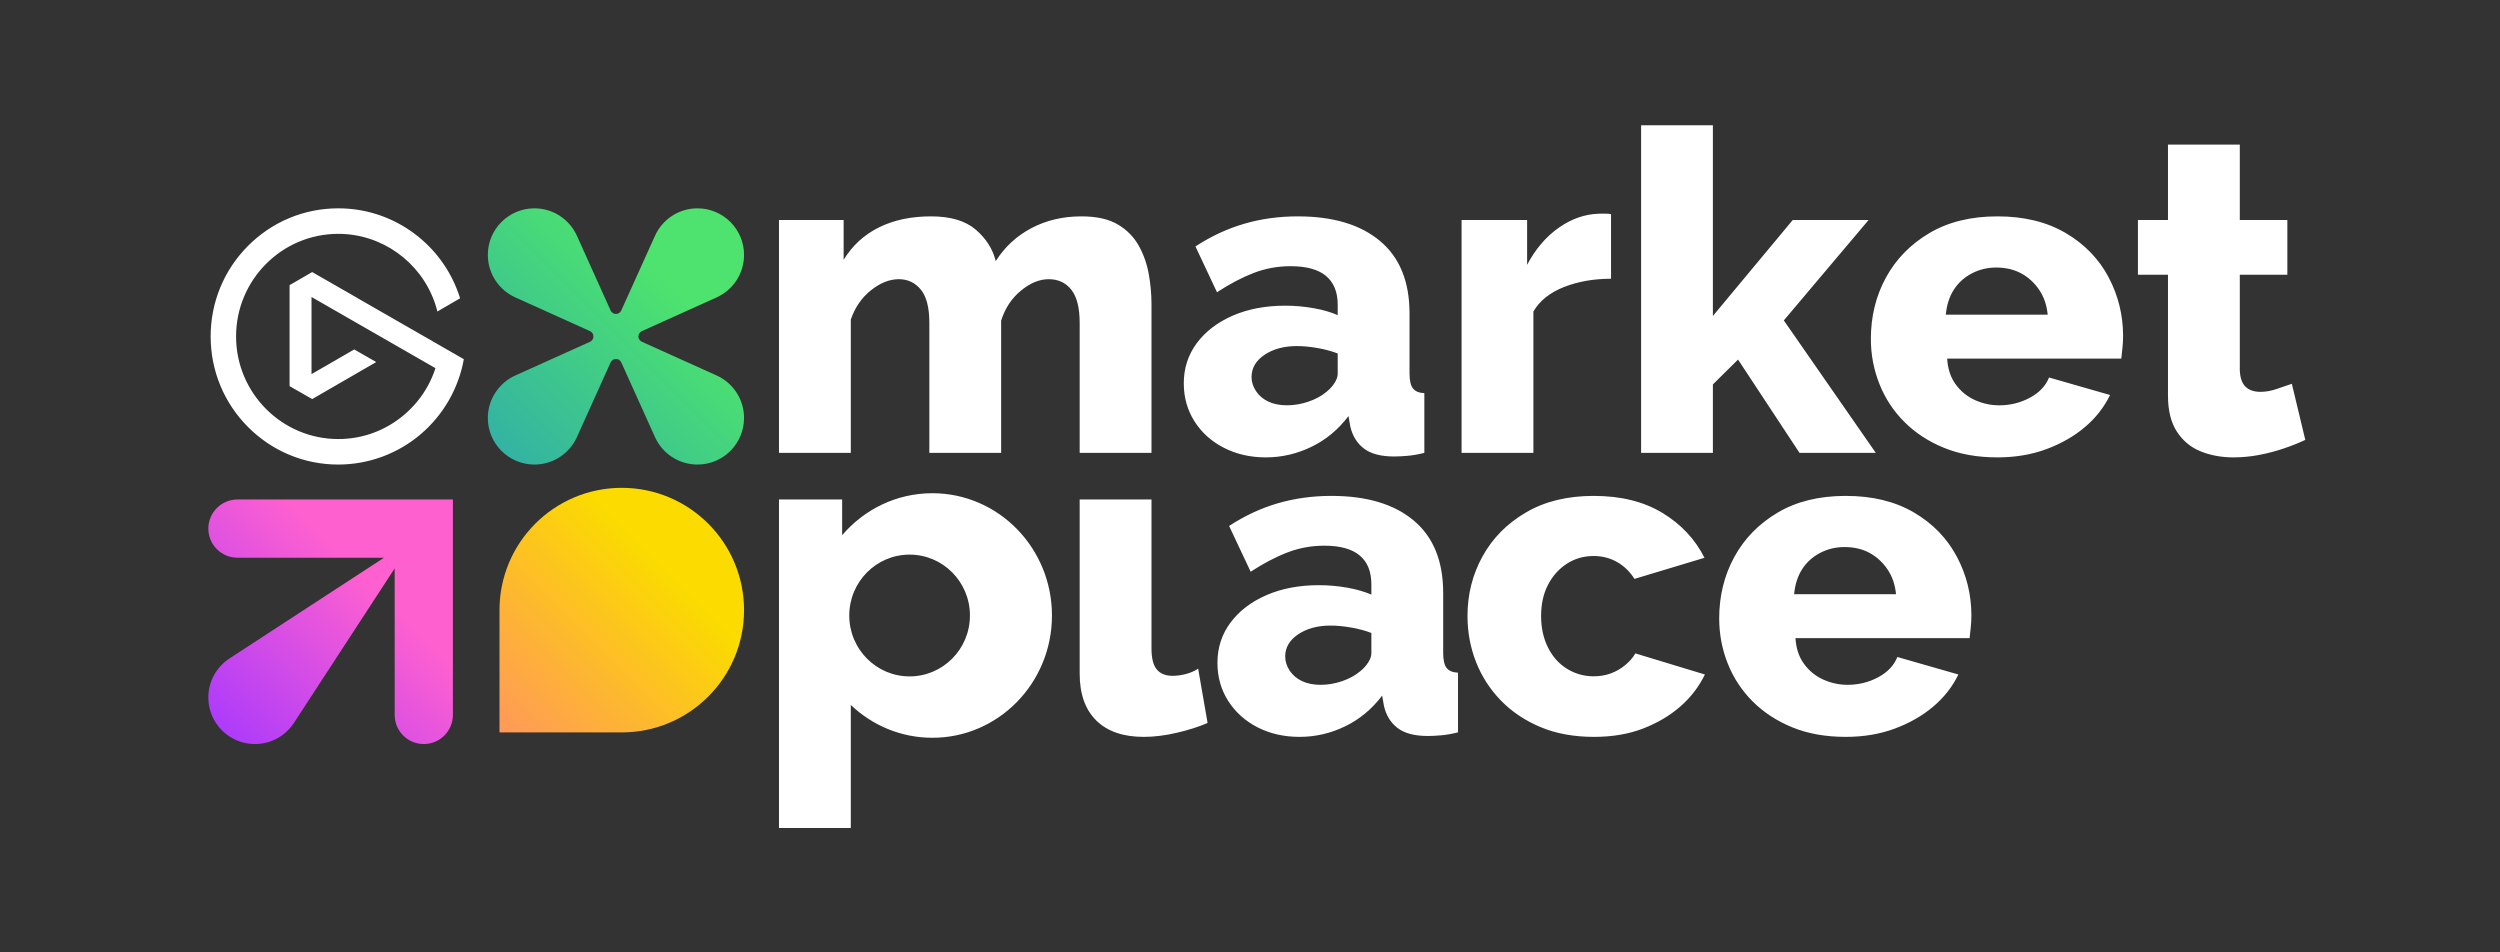 <svg width="84" height="32" viewBox="0 0 84 32" fill="none" xmlns="http://www.w3.org/2000/svg">
<rect x="0" y="0" width="84" height="32" fill="#333333" stroke="none"/>
<path fill-rule="evenodd" clip-rule="evenodd" d="M60.464 15.217L58.398 12.081L57.553 12.917V15.217H55.141V4.209H57.553V10.617L60.237 7.391H62.786L59.936 10.766L63.027 15.217H60.464ZM12.016 10.019L12.006 10.012H12.006L12.007 10.012L10.489 9.141L9.73 9.581V12.974L10.49 13.409L12.641 12.165L11.902 11.741L10.467 12.571V9.979L14.629 12.369L14.627 12.384C14.402 13.067 13.976 13.654 13.396 14.083C12.804 14.521 12.102 14.752 11.366 14.752C9.472 14.752 7.932 13.205 7.932 11.304C7.932 9.403 9.472 7.857 11.366 7.857C12.816 7.857 14.117 8.78 14.603 10.154C14.639 10.256 14.671 10.361 14.697 10.466L15.459 10.023C15.427 9.918 15.39 9.813 15.35 9.712C15.036 8.921 14.5 8.246 13.799 7.76C13.082 7.263 12.241 7 11.366 7C10.221 7 9.144 7.448 8.334 8.261C7.524 9.074 7.078 10.155 7.078 11.304C7.078 12.454 7.524 13.535 8.334 14.348C9.145 15.161 10.221 15.609 11.366 15.609C12.38 15.609 13.364 15.247 14.136 14.589C14.896 13.943 15.409 13.048 15.585 12.069L12.016 10.019ZM36.277 15.217H38.69V15.217V10.217C38.69 9.889 38.66 9.555 38.599 9.212C38.539 8.87 38.426 8.55 38.26 8.252C38.094 7.955 37.858 7.717 37.551 7.538C37.245 7.359 36.84 7.27 36.337 7.27C35.714 7.27 35.154 7.402 34.656 7.665C34.158 7.928 33.759 8.297 33.457 8.773C33.357 8.367 33.133 8.015 32.786 7.717C32.44 7.419 31.939 7.27 31.286 7.27C30.612 7.27 30.027 7.394 29.529 7.642C29.032 7.89 28.637 8.253 28.346 8.729V7.391H26.174V15.217H28.587V10.738C28.727 10.329 28.953 10.001 29.265 9.753C29.577 9.505 29.888 9.381 30.2 9.381C30.502 9.381 30.748 9.497 30.939 9.73C31.13 9.962 31.226 10.334 31.226 10.848V15.217H33.638V10.774C33.769 10.359 33.99 10.023 34.302 9.767C34.613 9.51 34.925 9.381 35.237 9.381C35.558 9.381 35.812 9.5 35.998 9.737C36.184 9.974 36.277 10.344 36.277 10.848V15.217ZM39.775 12.879C39.775 12.373 39.921 11.923 40.212 11.53C40.504 11.138 40.906 10.83 41.419 10.606C41.931 10.383 42.52 10.271 43.183 10.271C43.505 10.271 43.821 10.299 44.133 10.354C44.444 10.409 44.716 10.487 44.947 10.588V10.242C44.947 9.814 44.816 9.491 44.555 9.272C44.294 9.054 43.897 8.944 43.364 8.944C42.932 8.944 42.52 9.019 42.127 9.17C41.735 9.321 41.323 9.537 40.891 9.819L40.167 8.281C40.69 7.939 41.235 7.685 41.803 7.519C42.371 7.353 42.972 7.27 43.605 7.27C44.791 7.27 45.714 7.547 46.372 8.1C47.031 8.653 47.36 9.463 47.36 10.53V12.545C47.36 12.782 47.398 12.95 47.473 13.048C47.548 13.147 47.676 13.201 47.858 13.211V15.217C47.656 15.267 47.47 15.3 47.3 15.315C47.129 15.33 46.978 15.338 46.847 15.338C46.395 15.338 46.053 15.247 45.822 15.066C45.59 14.885 45.44 14.639 45.37 14.327L45.309 13.98C44.967 14.433 44.553 14.777 44.065 15.013C43.577 15.249 43.067 15.368 42.535 15.368C42.012 15.368 41.542 15.261 41.125 15.047C40.707 14.834 40.378 14.538 40.137 14.161C39.896 13.783 39.775 13.356 39.775 12.879L39.775 12.879ZM44.57 13.165C44.681 13.077 44.771 12.977 44.842 12.865C44.912 12.753 44.947 12.653 44.947 12.565V11.877C44.746 11.799 44.52 11.738 44.269 11.694C44.017 11.65 43.786 11.628 43.575 11.628C43.143 11.628 42.781 11.726 42.489 11.921C42.198 12.116 42.052 12.365 42.052 12.667C42.052 12.833 42.102 12.992 42.203 13.143C42.303 13.294 42.442 13.411 42.617 13.494C42.793 13.577 43.002 13.618 43.243 13.618C43.485 13.618 43.726 13.577 43.967 13.494C44.208 13.411 44.409 13.301 44.57 13.165L44.57 13.165ZM52.547 9.645C53.02 9.459 53.547 9.366 54.131 9.366V7.195C54.08 7.185 54.03 7.18 53.98 7.18H53.739C53.266 7.19 52.814 7.346 52.381 7.647C51.949 7.949 51.592 8.366 51.311 8.899V7.391H49.109V15.217H51.522V10.467C51.733 10.105 52.075 9.832 52.547 9.645ZM65.319 15.047C65.842 15.261 66.44 15.368 67.114 15.368L67.114 15.368C67.717 15.368 68.267 15.275 68.765 15.089C69.262 14.903 69.692 14.657 70.054 14.35C70.416 14.044 70.697 13.684 70.898 13.272L68.848 12.684C68.737 12.965 68.523 13.191 68.207 13.362C67.89 13.533 67.546 13.619 67.174 13.619C66.892 13.619 66.621 13.56 66.359 13.443C66.098 13.325 65.882 13.15 65.711 12.915C65.54 12.681 65.445 12.393 65.425 12.05H71.275C71.285 11.951 71.298 11.835 71.313 11.7C71.328 11.567 71.336 11.43 71.336 11.291C71.336 10.586 71.172 9.926 70.846 9.31C70.519 8.695 70.039 8.201 69.406 7.829C68.772 7.456 68.008 7.27 67.114 7.27C66.219 7.27 65.455 7.459 64.822 7.835C64.188 8.212 63.703 8.709 63.366 9.329C63.029 9.948 62.861 10.634 62.861 11.387C62.861 11.914 62.957 12.418 63.148 12.9C63.339 13.382 63.617 13.807 63.985 14.175C64.351 14.543 64.796 14.834 65.319 15.047ZM68.802 10.573H65.379C65.41 10.243 65.5 9.963 65.651 9.73C65.802 9.498 66.003 9.316 66.254 9.186C66.505 9.055 66.777 8.989 67.068 8.989C67.39 8.989 67.671 9.055 67.913 9.186C68.154 9.316 68.355 9.5 68.516 9.738C68.677 9.975 68.772 10.253 68.802 10.573ZM77.458 14.78C77.247 14.88 77.008 14.976 76.742 15.066C76.475 15.157 76.199 15.23 75.912 15.285C75.626 15.34 75.337 15.368 75.045 15.368C74.643 15.368 74.276 15.301 73.945 15.167C73.613 15.034 73.346 14.813 73.145 14.506C72.944 14.199 72.844 13.793 72.844 13.287V9.231H71.834V7.391H72.844V4.858H75.257V7.391H76.855V9.231H75.257V12.429C75.266 12.695 75.332 12.884 75.453 12.997C75.573 13.11 75.739 13.166 75.95 13.166C76.131 13.166 76.314 13.134 76.501 13.068C76.686 13.003 76.855 12.945 77.006 12.895L77.458 14.78V14.78ZM38.69 16.782H36.277V22.633C36.277 23.317 36.463 23.842 36.835 24.209C37.207 24.576 37.74 24.759 38.433 24.759C38.775 24.759 39.142 24.714 39.534 24.623C39.926 24.533 40.273 24.422 40.575 24.292L40.258 22.467C40.137 22.548 39.999 22.608 39.843 22.648C39.687 22.688 39.539 22.708 39.398 22.708C39.167 22.708 38.991 22.638 38.871 22.497C38.75 22.357 38.69 22.12 38.69 21.788V16.782ZM40.906 22.27C40.906 21.764 41.052 21.314 41.343 20.922C41.635 20.529 42.037 20.221 42.55 19.998C43.062 19.774 43.651 19.662 44.314 19.662C44.636 19.662 44.952 19.69 45.264 19.745C45.576 19.801 45.847 19.879 46.078 19.979V19.633C46.078 19.206 45.948 18.882 45.686 18.664C45.425 18.445 45.028 18.335 44.495 18.335C44.063 18.335 43.651 18.411 43.259 18.562C42.867 18.712 42.454 18.929 42.022 19.21L41.298 17.672C41.821 17.33 42.366 17.076 42.934 16.91C43.502 16.745 44.103 16.662 44.736 16.662C45.922 16.662 46.845 16.938 47.503 17.491C48.162 18.045 48.491 18.854 48.491 19.921V21.936C48.491 22.173 48.529 22.341 48.604 22.44C48.679 22.539 48.808 22.593 48.989 22.603V24.608C48.787 24.658 48.601 24.691 48.431 24.706C48.26 24.721 48.109 24.729 47.978 24.729C47.526 24.729 47.184 24.638 46.953 24.457C46.721 24.276 46.571 24.03 46.501 23.718L46.44 23.372C46.098 23.824 45.684 24.169 45.196 24.405C44.709 24.641 44.198 24.759 43.666 24.759C43.143 24.759 42.673 24.652 42.256 24.439C41.838 24.225 41.509 23.929 41.268 23.552C41.027 23.174 40.906 22.747 40.906 22.27L40.906 22.27ZM45.701 22.556C45.812 22.468 45.902 22.368 45.973 22.256C46.043 22.144 46.078 22.044 46.078 21.956V21.268C45.877 21.19 45.651 21.129 45.4 21.085C45.148 21.042 44.917 21.019 44.706 21.019C44.274 21.019 43.912 21.117 43.62 21.312C43.329 21.507 43.183 21.756 43.183 22.058C43.183 22.224 43.233 22.383 43.334 22.534C43.434 22.685 43.573 22.802 43.749 22.886C43.924 22.968 44.133 23.01 44.374 23.01C44.616 23.01 44.857 22.968 45.098 22.886C45.339 22.802 45.54 22.693 45.701 22.556L45.701 22.556ZM51.766 24.432C52.289 24.65 52.887 24.759 53.561 24.759L53.56 24.759C54.173 24.759 54.721 24.666 55.204 24.48C55.687 24.294 56.103 24.048 56.456 23.741C56.807 23.435 57.084 23.076 57.285 22.663L54.948 21.954C54.867 22.095 54.754 22.226 54.608 22.346C54.463 22.467 54.302 22.56 54.126 22.625C53.95 22.691 53.757 22.724 53.545 22.724C53.224 22.724 52.927 22.64 52.656 22.474C52.384 22.307 52.17 22.07 52.015 21.761C51.859 21.452 51.781 21.097 51.781 20.696C51.781 20.294 51.859 19.944 52.015 19.645C52.171 19.346 52.382 19.111 52.648 18.94C52.914 18.768 53.214 18.682 53.545 18.682C53.837 18.682 54.101 18.75 54.337 18.886C54.573 19.021 54.767 19.21 54.918 19.451L57.27 18.742C56.958 18.119 56.488 17.617 55.86 17.235C55.232 16.853 54.46 16.662 53.545 16.662C52.661 16.662 51.902 16.848 51.269 17.22C50.635 17.592 50.15 18.083 49.813 18.694C49.476 19.304 49.308 19.971 49.308 20.695C49.308 21.241 49.404 21.757 49.595 22.244C49.786 22.73 50.065 23.162 50.432 23.539C50.798 23.916 51.243 24.213 51.766 24.432ZM62.017 24.759C61.343 24.759 60.745 24.652 60.223 24.439C59.7 24.225 59.255 23.934 58.888 23.567C58.521 23.199 58.242 22.774 58.051 22.292C57.86 21.809 57.765 21.305 57.765 20.778C57.765 20.025 57.933 19.339 58.27 18.72C58.606 18.101 59.092 17.603 59.725 17.226C60.358 16.85 61.122 16.662 62.017 16.662C62.912 16.662 63.676 16.848 64.309 17.22C64.942 17.592 65.422 18.086 65.749 18.702C66.076 19.317 66.239 19.977 66.239 20.682C66.239 20.821 66.231 20.958 66.216 21.092C66.201 21.226 66.189 21.343 66.179 21.442H60.328C60.348 21.784 60.444 22.072 60.615 22.306C60.785 22.541 61.002 22.717 61.263 22.834C61.524 22.951 61.796 23.01 62.077 23.01C62.449 23.01 62.794 22.925 63.11 22.754C63.427 22.583 63.64 22.357 63.751 22.075L65.802 22.663C65.601 23.076 65.319 23.435 64.957 23.741C64.595 24.048 64.166 24.294 63.668 24.48C63.17 24.666 62.62 24.759 62.017 24.759L62.017 24.759ZM60.283 19.964H63.706C63.676 19.645 63.58 19.366 63.419 19.129C63.258 18.892 63.057 18.708 62.816 18.577C62.575 18.446 62.293 18.381 61.972 18.381C61.68 18.381 61.409 18.446 61.157 18.577C60.906 18.708 60.705 18.889 60.554 19.122C60.404 19.354 60.313 19.635 60.283 19.964ZM28.296 17.983C29.033 17.119 30.118 16.572 31.328 16.572V16.572C33.547 16.572 35.346 18.412 35.346 20.681C35.346 22.95 33.547 24.789 31.328 24.789C30.268 24.789 29.305 24.37 28.587 23.686V27.82H26.174V18.346H26.174V16.783H28.296V17.983ZM28.535 20.681C28.535 21.811 29.443 22.727 30.562 22.727C31.682 22.727 32.59 21.811 32.59 20.681C32.59 19.551 31.682 18.635 30.562 18.635C29.443 18.635 28.535 19.551 28.535 20.681Z" fill="white"/>
<path d="M20.891 16.391C18.622 16.391 16.783 18.231 16.783 20.5V24.609H20.891C23.16 24.609 25 22.769 25 20.5C25 18.231 23.16 16.391 20.891 16.391Z" fill="url(#paint0_linear_981_3218)"/>
<path d="M25 14.043C25 14.908 24.299 15.609 23.435 15.609C23.117 15.609 22.822 15.514 22.575 15.352C22.328 15.189 22.13 14.959 22.008 14.687L20.874 12.175C20.843 12.107 20.775 12.06 20.696 12.06C20.616 12.06 20.548 12.108 20.517 12.176L19.384 14.687C19.139 15.23 18.592 15.609 17.957 15.609C17.092 15.609 16.391 14.908 16.391 14.043C16.391 13.726 16.486 13.43 16.649 13.184C16.811 12.937 17.042 12.739 17.314 12.616L19.825 11.483C19.893 11.452 19.94 11.384 19.94 11.304C19.94 11.225 19.893 11.157 19.825 11.126L17.313 9.993C16.77 9.747 16.391 9.2 16.391 8.565C16.391 7.701 17.092 7 17.957 7C18.274 7 18.57 7.095 18.817 7.257C19.063 7.42 19.261 7.65 19.384 7.922L20.517 10.433C20.548 10.501 20.616 10.549 20.696 10.549C20.775 10.549 20.843 10.501 20.874 10.433L22.008 7.922C22.253 7.378 22.8 7 23.435 7C24.299 7 25 7.701 25 8.565C25 8.883 24.905 9.178 24.743 9.425C24.58 9.672 24.35 9.87 24.078 9.993L21.567 11.126C21.499 11.157 21.451 11.225 21.451 11.304C21.451 11.394 21.509 11.456 21.567 11.483L24.078 12.616C24.622 12.861 25 13.408 25 14.043Z" fill="url(#paint1_linear_981_3218)"/>
<path d="M7.978 16.783C7.438 16.783 7 17.221 7 17.761C7 18.301 7.438 18.739 7.978 18.739H12.903L7.712 22.123C7.283 22.402 7 22.885 7 23.435C7 24.299 7.701 25 8.565 25C9.115 25 9.598 24.717 9.877 24.288L13.261 19.098V24.022C13.261 24.562 13.699 25 14.239 25C14.78 25 15.217 24.562 15.217 24.022V16.783H7.978Z" fill="url(#paint2_linear_981_3218)"/>
<defs>
<linearGradient id="paint0_linear_981_3218" x1="25" y1="16.391" x2="16.783" y2="24.609" gradientUnits="userSpaceOnUse">
<stop offset="0.328" stop-color="#FBDB00"/>
<stop offset="1" stop-color="#FF9959"/>
</linearGradient>
<linearGradient id="paint1_linear_981_3218" x1="25" y1="7" x2="16.391" y2="15.609" gradientUnits="userSpaceOnUse">
<stop offset="0.297" stop-color="#4DE36E"/>
<stop offset="1" stop-color="#31AFA7"/>
</linearGradient>
<linearGradient id="paint2_linear_981_3218" x1="15.217" y1="16.783" x2="7" y2="25" gradientUnits="userSpaceOnUse">
<stop offset="0.339" stop-color="#FF60D0"/>
<stop offset="1" stop-color="#A638FE"/>
</linearGradient>
</defs>
</svg>
